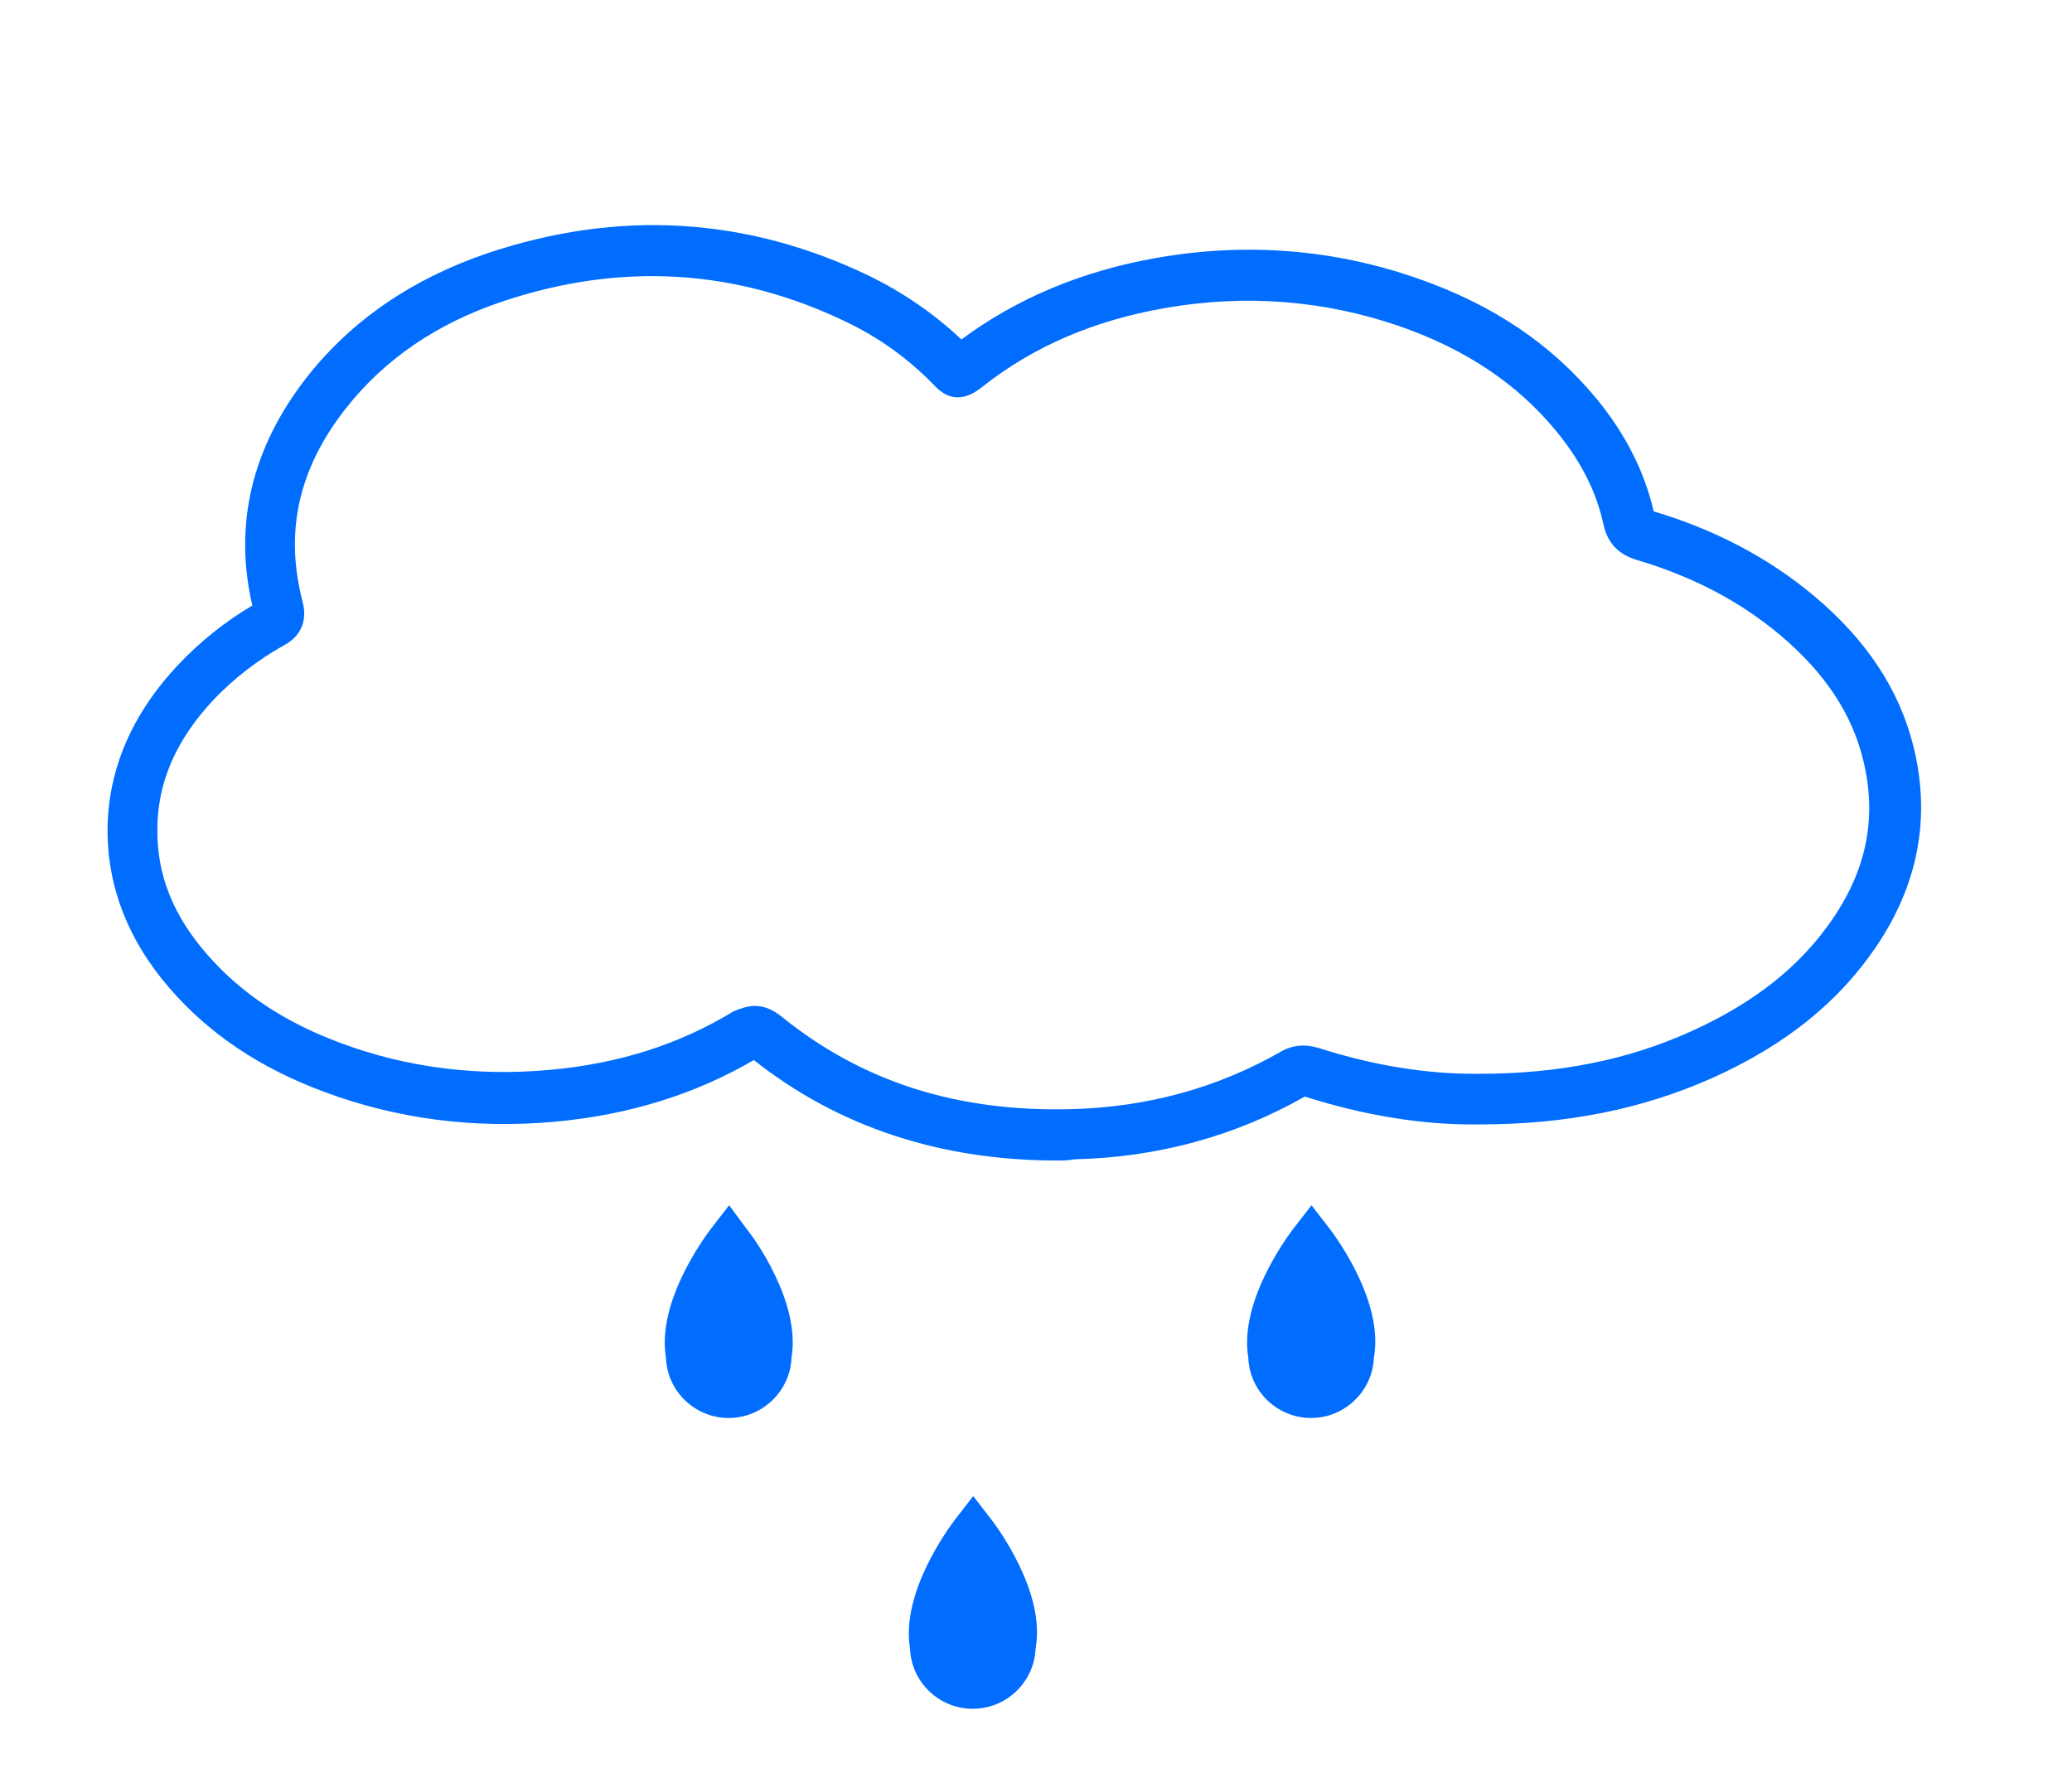 <?xml version="1.0" encoding="utf-8"?>
<!-- Generator: Adobe Illustrator 19.2.0, SVG Export Plug-In . SVG Version: 6.00 Build 0)  -->
<svg version="1.1" id="Layer_1" xmlns="http://www.w3.org/2000/svg" xmlns:xlink="http://www.w3.org/1999/xlink" x="0px" y="0px"
	 viewBox="0 0 528 451.8" style="enable-background:new 0 0 528 451.8;" xml:space="preserve">
<style type="text/css">
	.st0{fill:#006DFF;}
</style>
<g>
	<path class="st0" d="M269.4,295.7c-29.8,0-55.8-8.6-77.3-25.6c-14.9,8.7-31.9,14-50.6,15.7c-20.6,1.9-40.4-0.7-58.9-7.6
		c-16.4-6.1-29.2-14.7-39.3-26.3c-10.6-12.2-15.9-25.8-15.9-40.4c0.1-15.4,6.2-29.6,18.1-42.2c5.5-5.8,11.8-10.9,18.8-15
		c-4.8-20.7-0.1-40.3,13.9-58.2c11.4-14.5,26.9-25.1,46.1-31.6c33.4-11.2,66.1-9.2,97.2,5.8c8.6,4.2,16.5,9.6,23.5,16.2
		c14.1-10.5,30.9-17.5,49.8-20.8c22.8-4,45.2-2.2,66.6,5.3c19.2,6.7,34.1,16.8,45.6,30.8c7.3,8.9,12.1,18.5,14.4,28.5
		c15.5,4.6,29.2,11.8,40.7,21.4c13.6,11.4,22,24.1,25.6,38.9c4.3,17.8,1.1,34.8-9.6,50.6c-9.6,14.2-23.2,25.1-41.6,33.4
		c-17.9,8-37.3,11.9-59.3,11.9c-0.2,0-0.3,0-0.5,0c-14,0.2-29.2-2.3-44.2-7.1c-17.7,10.1-37.5,15.5-58.8,16
		C272.2,295.7,270.8,295.7,269.4,295.7z M192.4,256.3c2.2,0,4.5,0.9,6.6,2.6c20.6,16.7,44.8,24.5,74.2,23.7
		c19.3-0.5,37.3-5.5,53.3-14.7c4.4-2.5,8.3-1.2,9.8-0.8c13.7,4.4,27.5,6.6,40.1,6.5c0,0,0.1,0,0.1,0c0.2,0,0.3,0,0.5,0
		c20.1,0,37.8-3.5,53.9-10.8c16.2-7.3,28-16.7,36.2-28.8c8.7-12.8,11.2-26,7.7-40.3c-2.9-12-9.9-22.4-21.3-32
		c-10.3-8.6-22.2-14.8-36.3-19c-4.8-1.4-7.6-4.4-8.6-9.1c-1.8-8.3-5.7-16-11.9-23.6c-9.9-12.1-23-20.9-39.8-26.8
		c-19.3-6.7-39.5-8.3-60.1-4.7c-18.1,3.2-33.3,9.7-46.4,20c-1.9,1.5-7,5.5-12.3-0.3c-0.1-0.1-0.3-0.3-0.5-0.5
		c-6.4-6.5-13.8-11.8-22-15.7c-28-13.5-57.4-15.3-87.5-5.2c-16.8,5.6-30.2,14.8-40,27.3c-12.1,15.4-15.6,31.5-11,49.2
		c1.3,4.8-0.4,8.8-4.7,11.1c-6.6,3.7-12.6,8.3-17.8,13.7c-9.7,10.3-14.5,21.2-14.5,33.3c-0.1,11.6,4.1,22,12.7,31.8
		c8.6,9.9,19.8,17.3,34.1,22.6c16.7,6.2,34.6,8.5,53.2,6.8c17.7-1.6,33-6.5,46.8-14.9C188.8,256.9,190.6,256.3,192.4,256.3z
		 M421.5,131.2L421.5,131.2L421.5,131.2z M420.6,130.2C420.6,130.2,420.6,130.2,420.6,130.2C420.6,130.2,420.6,130.2,420.6,130.2z"
		/>
</g>
<path class="st0" d="M339,313.3l-4.8-6.2l-4.8,6.2c-1.4,1.9-13.7,18.4-11.3,32.6c0.3,8.6,7.4,15.4,16,15.4s15.7-6.9,16-15.4
	C352.7,331.7,340.4,315.2,339,313.3z"/>
<g>
	<path class="st0" d="M252.8,387.4l-4.8-6.2l-4.8,6.2c-1.4,1.9-13.7,18.4-11.3,32.6c0.3,8.6,7.4,15.4,16,15.4s15.7-6.9,16-15.4
		C266.5,405.8,254.2,389.3,252.8,387.4z"/>
	<path class="st0" d="M185.8,307.1l-4.8,6.2c-1.4,1.9-13.7,18.4-11.3,32.6c0.3,8.6,7.4,15.4,16,15.4c8.6,0,15.7-6.9,16-15.4
		c2.4-14.2-9.8-30.8-11.3-32.6L185.8,307.1z"/>
</g>
</svg>
